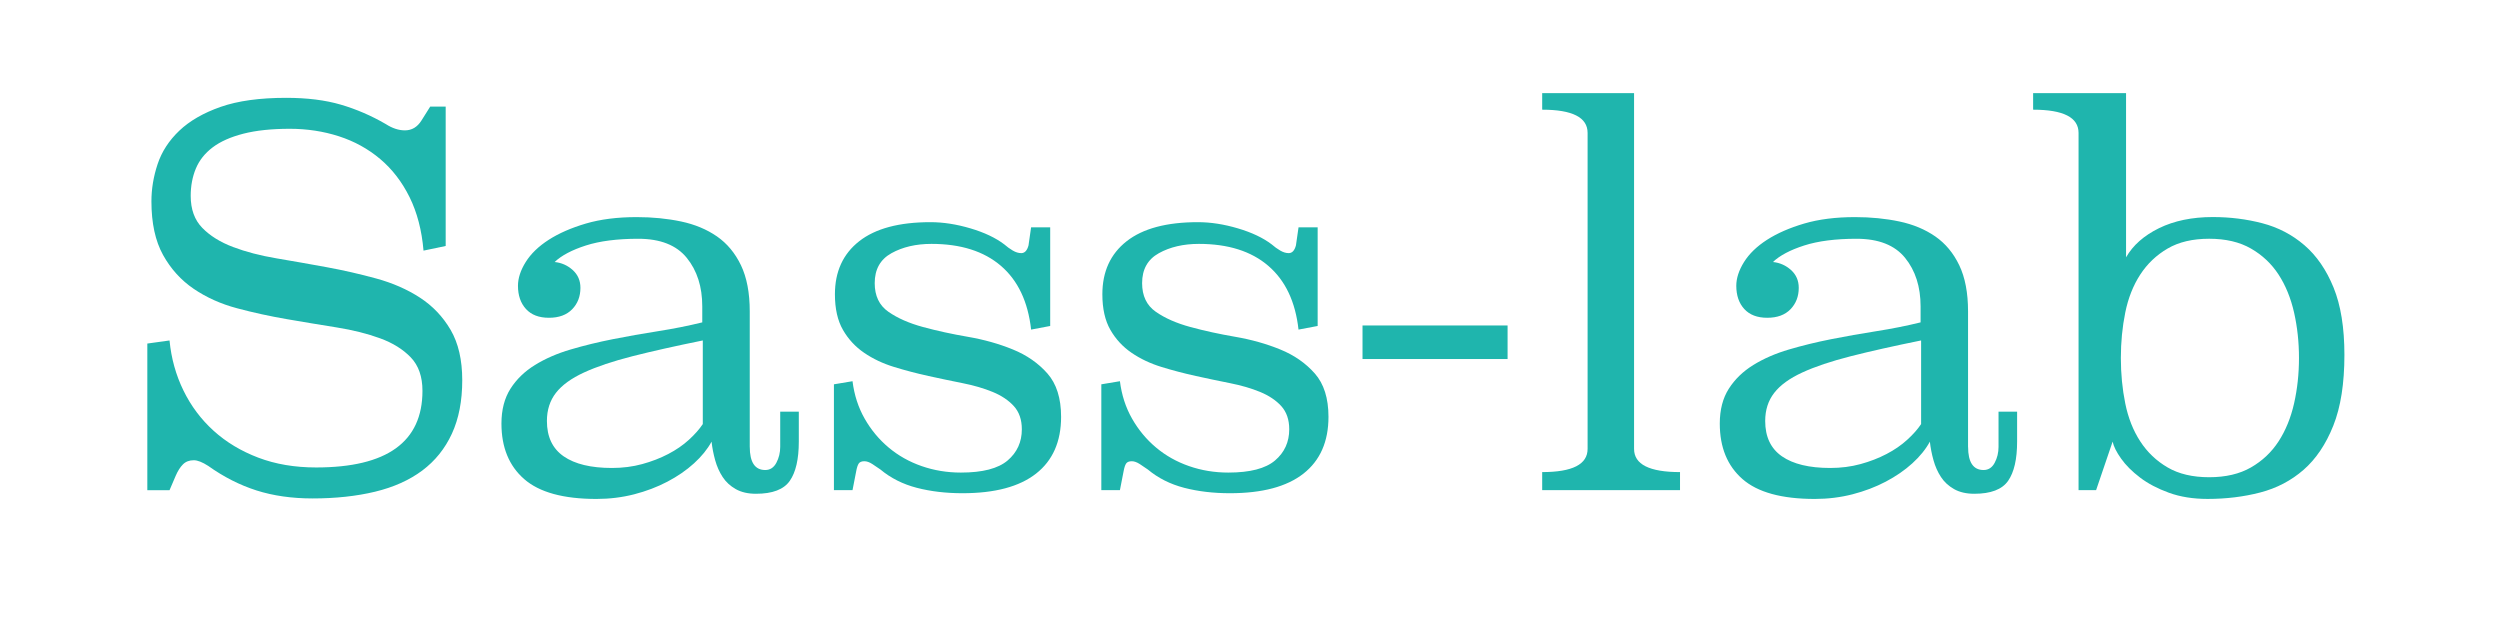 <?xml version="1.0" encoding="utf-8"?>
<!-- Generator: Adobe Illustrator 17.0.0, SVG Export Plug-In . SVG Version: 6.00 Build 0)  -->
<!DOCTYPE svg PUBLIC "-//W3C//DTD SVG 1.1//EN" "http://www.w3.org/Graphics/SVG/1.1/DTD/svg11.dtd">
<svg version="1.1" id="sass-lab-logo-test-by-tonytian"
	 xmlns="http://www.w3.org/2000/svg" xmlns:xlink="http://www.w3.org/1999/xlink" x="0px" y="0px" width="128px" height="32px"
	 viewBox="0 0 128 32" enable-background="new 0 0 128 32" xml:space="preserve">
<g>
	<path fill="#1FB5AD" d="M22.821,12.594l-1.137,0.238c-0.088-1.04-0.326-1.951-0.713-2.736c-0.388-0.784-0.89-1.436-1.507-1.956
		c-0.617-0.52-1.321-0.907-2.114-1.163c-0.793-0.255-1.63-0.383-2.511-0.383c-0.934,0-1.727,0.084-2.379,0.251
		c-0.652,0.168-1.176,0.401-1.573,0.701c-0.396,0.3-0.683,0.661-0.859,1.083s-0.264,0.89-0.264,1.401
		c0,0.688,0.198,1.234,0.595,1.639c0.396,0.406,0.92,0.731,1.573,0.978c0.651,0.247,1.396,0.441,2.233,0.582
		c0.836,0.141,1.687,0.291,2.55,0.449s1.714,0.353,2.551,0.582c0.837,0.229,1.582,0.555,2.233,0.978s1.176,0.974,1.573,1.652
		c0.396,0.679,0.595,1.538,0.595,2.577c0,1.058-0.176,1.969-0.529,2.735s-0.859,1.397-1.52,1.891
		c-0.661,0.493-1.467,0.854-2.418,1.083c-0.952,0.229-2.018,0.344-3.198,0.344c-1.057,0-2.013-0.137-2.868-0.409
		c-0.855-0.273-1.679-0.691-2.472-1.256c-0.3-0.193-0.546-0.291-0.74-0.291c-0.229,0-0.415,0.071-0.555,0.212
		c-0.141,0.141-0.264,0.335-0.37,0.581l-0.317,0.74H7.543v-7.507l1.137-0.158c0.088,0.916,0.326,1.771,0.713,2.563
		c0.387,0.793,0.903,1.48,1.546,2.062c0.643,0.582,1.405,1.04,2.286,1.375c0.881,0.335,1.868,0.502,2.96,0.502
		c3.63,0,5.445-1.308,5.445-3.923c0-0.725-0.198-1.294-0.595-1.709s-0.921-0.742-1.573-0.98c-0.652-0.239-1.392-0.424-2.22-0.557
		c-0.829-0.132-1.678-0.274-2.551-0.424c-0.872-0.15-1.722-0.335-2.55-0.557c-0.829-0.22-1.569-0.552-2.22-0.994
		c-0.652-0.442-1.176-1.021-1.573-1.736c-0.396-0.716-0.595-1.63-0.595-2.744c0-0.636,0.105-1.272,0.317-1.909
		c0.212-0.636,0.582-1.206,1.11-1.709c0.529-0.503,1.233-0.91,2.115-1.219c0.881-0.309,2-0.464,3.356-0.464
		c1.075,0,2.009,0.117,2.802,0.35s1.56,0.564,2.3,0.994c0.334,0.215,0.661,0.322,0.978,0.322c0.353,0,0.635-0.167,0.846-0.502
		l0.449-0.714h0.793V12.594z"/>
	<path fill="#1FB5AD" d="M38.388,22.878c0,0.791,0.265,1.187,0.793,1.187c0.247,0,0.436-0.123,0.568-0.369
		c0.132-0.247,0.198-0.52,0.198-0.82v-1.797h0.952v1.533c0,0.898-0.155,1.568-0.463,2.009s-0.885,0.66-1.731,0.66
		c-0.406,0-0.749-0.079-1.031-0.237c-0.282-0.159-0.507-0.365-0.674-0.621s-0.295-0.542-0.383-0.859s-0.15-0.634-0.185-0.951
		c-0.211,0.388-0.512,0.758-0.899,1.11c-0.388,0.353-0.842,0.665-1.361,0.938c-0.52,0.273-1.088,0.489-1.705,0.648
		c-0.617,0.158-1.26,0.237-1.93,0.237c-1.691,0-2.925-0.34-3.7-1.018c-0.776-0.678-1.163-1.625-1.163-2.841
		c0-0.705,0.154-1.3,0.462-1.784s0.727-0.89,1.256-1.216c0.528-0.326,1.136-0.591,1.824-0.793c0.687-0.203,1.409-0.379,2.167-0.529
		c0.758-0.149,1.529-0.286,2.313-0.409c0.784-0.123,1.537-0.273,2.26-0.45v-0.819c0-1.004-0.264-1.833-0.793-2.484
		c-0.528-0.652-1.357-0.978-2.484-0.978c-1.075,0-1.969,0.115-2.683,0.344c-0.714,0.229-1.247,0.511-1.599,0.846
		c0.352,0.036,0.661,0.172,0.925,0.41c0.265,0.238,0.396,0.542,0.396,0.912c0,0.44-0.141,0.806-0.423,1.097
		c-0.282,0.291-0.679,0.436-1.189,0.436c-0.511,0-0.903-0.149-1.176-0.449c-0.273-0.299-0.41-0.696-0.41-1.189
		c0-0.387,0.132-0.793,0.396-1.216c0.265-0.423,0.656-0.802,1.176-1.137c0.52-0.334,1.154-0.612,1.903-0.833
		c0.749-0.22,1.616-0.33,2.604-0.33c0.81,0,1.568,0.075,2.273,0.224c0.705,0.149,1.317,0.405,1.837,0.765
		c0.52,0.361,0.929,0.853,1.229,1.478c0.299,0.625,0.449,1.411,0.449,2.36V22.878z M35.983,17.431
		c-1.392,0.282-2.59,0.551-3.595,0.806c-1.004,0.256-1.833,0.533-2.484,0.833s-1.132,0.647-1.44,1.044
		c-0.309,0.396-0.462,0.877-0.462,1.44c0,0.811,0.286,1.414,0.859,1.811c0.572,0.396,1.396,0.595,2.471,0.595
		c0.546,0,1.062-0.065,1.546-0.198c0.484-0.132,0.929-0.304,1.335-0.516c0.405-0.211,0.757-0.453,1.057-0.727
		c0.299-0.272,0.537-0.542,0.713-0.806V17.431z"/>
	<path fill="#1FB5AD" d="M53.771,16.69l-0.978,0.185c-0.159-1.427-0.674-2.515-1.546-3.264c-0.873-0.749-2.058-1.124-3.555-1.124
		c-0.793,0-1.476,0.159-2.048,0.476c-0.573,0.317-0.859,0.828-0.859,1.533c0,0.652,0.233,1.141,0.701,1.467
		c0.467,0.326,1.057,0.586,1.771,0.78c0.713,0.194,1.48,0.361,2.299,0.502c0.819,0.141,1.586,0.356,2.3,0.647
		c0.713,0.29,1.304,0.7,1.771,1.229s0.701,1.269,0.701,2.221c0,1.269-0.428,2.237-1.282,2.907c-0.855,0.67-2.111,1.004-3.767,1.004
		c-0.846,0-1.625-0.092-2.339-0.277c-0.713-0.185-1.334-0.497-1.863-0.938c-0.124-0.088-0.26-0.18-0.41-0.277
		c-0.15-0.097-0.287-0.146-0.41-0.146c-0.141,0-0.238,0.04-0.291,0.119c-0.053,0.079-0.097,0.216-0.132,0.41l-0.185,0.951h-0.952
		v-5.418l0.952-0.159c0.088,0.705,0.295,1.344,0.621,1.916c0.326,0.573,0.735,1.066,1.229,1.48c0.493,0.414,1.057,0.731,1.691,0.951
		c0.635,0.221,1.304,0.331,2.009,0.331c1.11,0,1.907-0.207,2.392-0.62c0.484-0.413,0.727-0.945,0.727-1.596
		c0-0.492-0.137-0.888-0.41-1.188c-0.273-0.299-0.634-0.54-1.084-0.725c-0.449-0.185-0.96-0.334-1.533-0.448
		c-0.573-0.114-1.159-0.237-1.758-0.369s-1.185-0.286-1.758-0.462s-1.083-0.418-1.533-0.726s-0.811-0.698-1.084-1.174
		c-0.273-0.475-0.41-1.082-0.41-1.82c0-1.161,0.414-2.066,1.243-2.717c0.828-0.65,2.043-0.976,3.647-0.976
		c0.651,0,1.334,0.105,2.048,0.317c0.713,0.211,1.291,0.485,1.731,0.819c0.141,0.124,0.287,0.229,0.437,0.317
		c0.149,0.088,0.295,0.132,0.436,0.132c0.176,0,0.299-0.132,0.37-0.396l0.132-0.925h0.978V16.69z"/>
	<path fill="#1FB5AD" d="M67.463,16.69l-0.979,0.185c-0.158-1.427-0.674-2.515-1.547-3.264c-0.871-0.749-2.057-1.124-3.554-1.124
		c-0.793,0-1.476,0.159-2.048,0.476c-0.573,0.317-0.859,0.828-0.859,1.533c0,0.652,0.233,1.141,0.701,1.467
		c0.467,0.326,1.057,0.586,1.771,0.78c0.713,0.194,1.48,0.361,2.299,0.502c0.82,0.141,1.585,0.356,2.3,0.647
		c0.713,0.29,1.303,0.7,1.77,1.229s0.701,1.269,0.701,2.221c0,1.269-0.428,2.237-1.281,2.907c-0.855,0.67-2.111,1.004-3.767,1.004
		c-0.846,0-1.625-0.092-2.339-0.277c-0.713-0.185-1.334-0.497-1.863-0.938c-0.124-0.088-0.26-0.18-0.41-0.277
		c-0.15-0.097-0.287-0.146-0.41-0.146c-0.141,0-0.238,0.04-0.291,0.119c-0.053,0.079-0.097,0.216-0.132,0.41l-0.185,0.951h-0.952
		v-5.418l0.952-0.159c0.088,0.705,0.295,1.344,0.621,1.916c0.326,0.573,0.735,1.066,1.229,1.48c0.493,0.414,1.057,0.731,1.691,0.951
		c0.635,0.221,1.304,0.331,2.009,0.331c1.11,0,1.907-0.207,2.392-0.62s0.727-0.945,0.727-1.596c0-0.492-0.137-0.888-0.408-1.188
		c-0.273-0.299-0.635-0.54-1.084-0.725s-0.961-0.334-1.533-0.448c-0.573-0.114-1.159-0.237-1.758-0.369s-1.185-0.286-1.758-0.462
		s-1.083-0.418-1.533-0.726s-0.811-0.698-1.084-1.174c-0.273-0.475-0.41-1.082-0.41-1.82c0-1.161,0.414-2.066,1.243-2.717
		c0.828-0.65,2.043-0.976,3.647-0.976c0.651,0,1.334,0.105,2.048,0.317c0.713,0.211,1.291,0.485,1.73,0.819
		c0.141,0.124,0.287,0.229,0.438,0.317c0.148,0.088,0.295,0.132,0.436,0.132c0.176,0,0.299-0.132,0.369-0.396l0.133-0.925h0.979
		V16.69z"/>
	<path fill="#1FB5AD" d="M77.188,18.382h-7.427v-1.718h7.427V18.382z"/>
	<path fill="#1FB5AD" d="M83.664,22.984c0,0.791,0.784,1.187,2.353,1.187v0.925H78.96v-0.925c1.55,0,2.325-0.396,2.325-1.188V6.804
		c0-0.792-0.775-1.188-2.325-1.188V4.77h4.704V22.984z"/>
	<path fill="#1FB5AD" d="M100.766,22.878c0,0.791,0.265,1.187,0.793,1.187c0.247,0,0.437-0.123,0.568-0.369
		c0.132-0.247,0.198-0.52,0.198-0.82v-1.797h0.951v1.533c0,0.898-0.154,1.568-0.462,2.009c-0.309,0.44-0.886,0.66-1.731,0.66
		c-0.405,0-0.749-0.079-1.031-0.237c-0.281-0.159-0.507-0.365-0.674-0.621c-0.168-0.256-0.295-0.542-0.383-0.859
		c-0.089-0.317-0.15-0.634-0.186-0.951c-0.211,0.388-0.511,0.758-0.898,1.11s-0.842,0.665-1.361,0.938
		c-0.52,0.273-1.088,0.489-1.705,0.648c-0.616,0.158-1.26,0.237-1.929,0.237c-1.692,0-2.926-0.34-3.701-1.018
		s-1.162-1.625-1.162-2.841c0-0.705,0.153-1.3,0.462-1.784s0.728-0.89,1.256-1.216s1.137-0.591,1.823-0.793
		c0.688-0.203,1.41-0.379,2.168-0.529c0.757-0.149,1.528-0.286,2.312-0.409s1.537-0.273,2.26-0.45v-0.819
		c0-1.004-0.265-1.833-0.793-2.484s-1.357-0.978-2.484-0.978c-1.075,0-1.969,0.115-2.683,0.344s-1.247,0.511-1.6,0.846
		c0.353,0.036,0.661,0.172,0.926,0.41c0.264,0.238,0.396,0.542,0.396,0.912c0,0.44-0.142,0.806-0.423,1.097
		c-0.282,0.291-0.679,0.436-1.189,0.436c-0.512,0-0.903-0.149-1.177-0.449c-0.273-0.299-0.409-0.696-0.409-1.189
		c0-0.387,0.132-0.793,0.396-1.216c0.264-0.423,0.656-0.802,1.176-1.137c0.52-0.334,1.154-0.612,1.903-0.833
		c0.749-0.22,1.616-0.33,2.604-0.33c0.81,0,1.568,0.075,2.272,0.224c0.705,0.149,1.317,0.405,1.837,0.765
		c0.52,0.361,0.93,0.853,1.229,1.478s0.449,1.411,0.449,2.36V22.878z M98.36,17.431c-1.392,0.282-2.59,0.551-3.595,0.806
		c-1.004,0.256-1.833,0.533-2.484,0.833c-0.652,0.3-1.133,0.647-1.44,1.044c-0.309,0.396-0.463,0.877-0.463,1.44
		c0,0.811,0.286,1.414,0.859,1.811c0.572,0.396,1.396,0.595,2.472,0.595c0.546,0,1.061-0.065,1.546-0.198
		c0.484-0.132,0.929-0.304,1.335-0.516c0.405-0.211,0.757-0.453,1.057-0.727c0.3-0.272,0.538-0.542,0.714-0.806V17.431z"/>
	<path fill="#1FB5AD" d="M108.854,13.175c0.353-0.617,0.916-1.114,1.691-1.494c0.775-0.378,1.691-0.568,2.749-0.568
		c0.881,0,1.727,0.105,2.537,0.317s1.528,0.586,2.154,1.124c0.625,0.538,1.123,1.26,1.493,2.167c0.37,0.908,0.556,2.058,0.556,3.45
		c0,1.463-0.189,2.669-0.568,3.621c-0.379,0.951-0.886,1.705-1.52,2.26c-0.635,0.555-1.375,0.942-2.221,1.163
		c-0.846,0.22-1.744,0.33-2.696,0.33c-0.74,0-1.4-0.105-1.982-0.317c-0.581-0.211-1.074-0.471-1.479-0.779
		c-0.406-0.309-0.728-0.63-0.965-0.965c-0.238-0.335-0.384-0.625-0.437-0.872l-0.846,2.484h-0.898V6.805
		c0-0.793-0.775-1.189-2.326-1.189V4.77h4.758V13.175z M113.109,12.224c-0.847,0-1.556,0.167-2.128,0.502
		c-0.573,0.334-1.04,0.779-1.401,1.334s-0.617,1.203-0.767,1.943s-0.225,1.515-0.225,2.326s0.075,1.586,0.225,2.326
		s0.405,1.388,0.767,1.942c0.361,0.556,0.828,1.001,1.401,1.335c0.572,0.335,1.281,0.502,2.128,0.502
		c0.846,0,1.559-0.167,2.141-0.502c0.581-0.334,1.053-0.779,1.414-1.335c0.36-0.555,0.625-1.202,0.793-1.942
		c0.167-0.74,0.251-1.516,0.251-2.326s-0.084-1.585-0.251-2.326c-0.168-0.74-0.433-1.388-0.793-1.943
		c-0.361-0.555-0.833-1-1.414-1.334C114.668,12.391,113.955,12.224,113.109,12.224z"/>
</g>
</svg>
